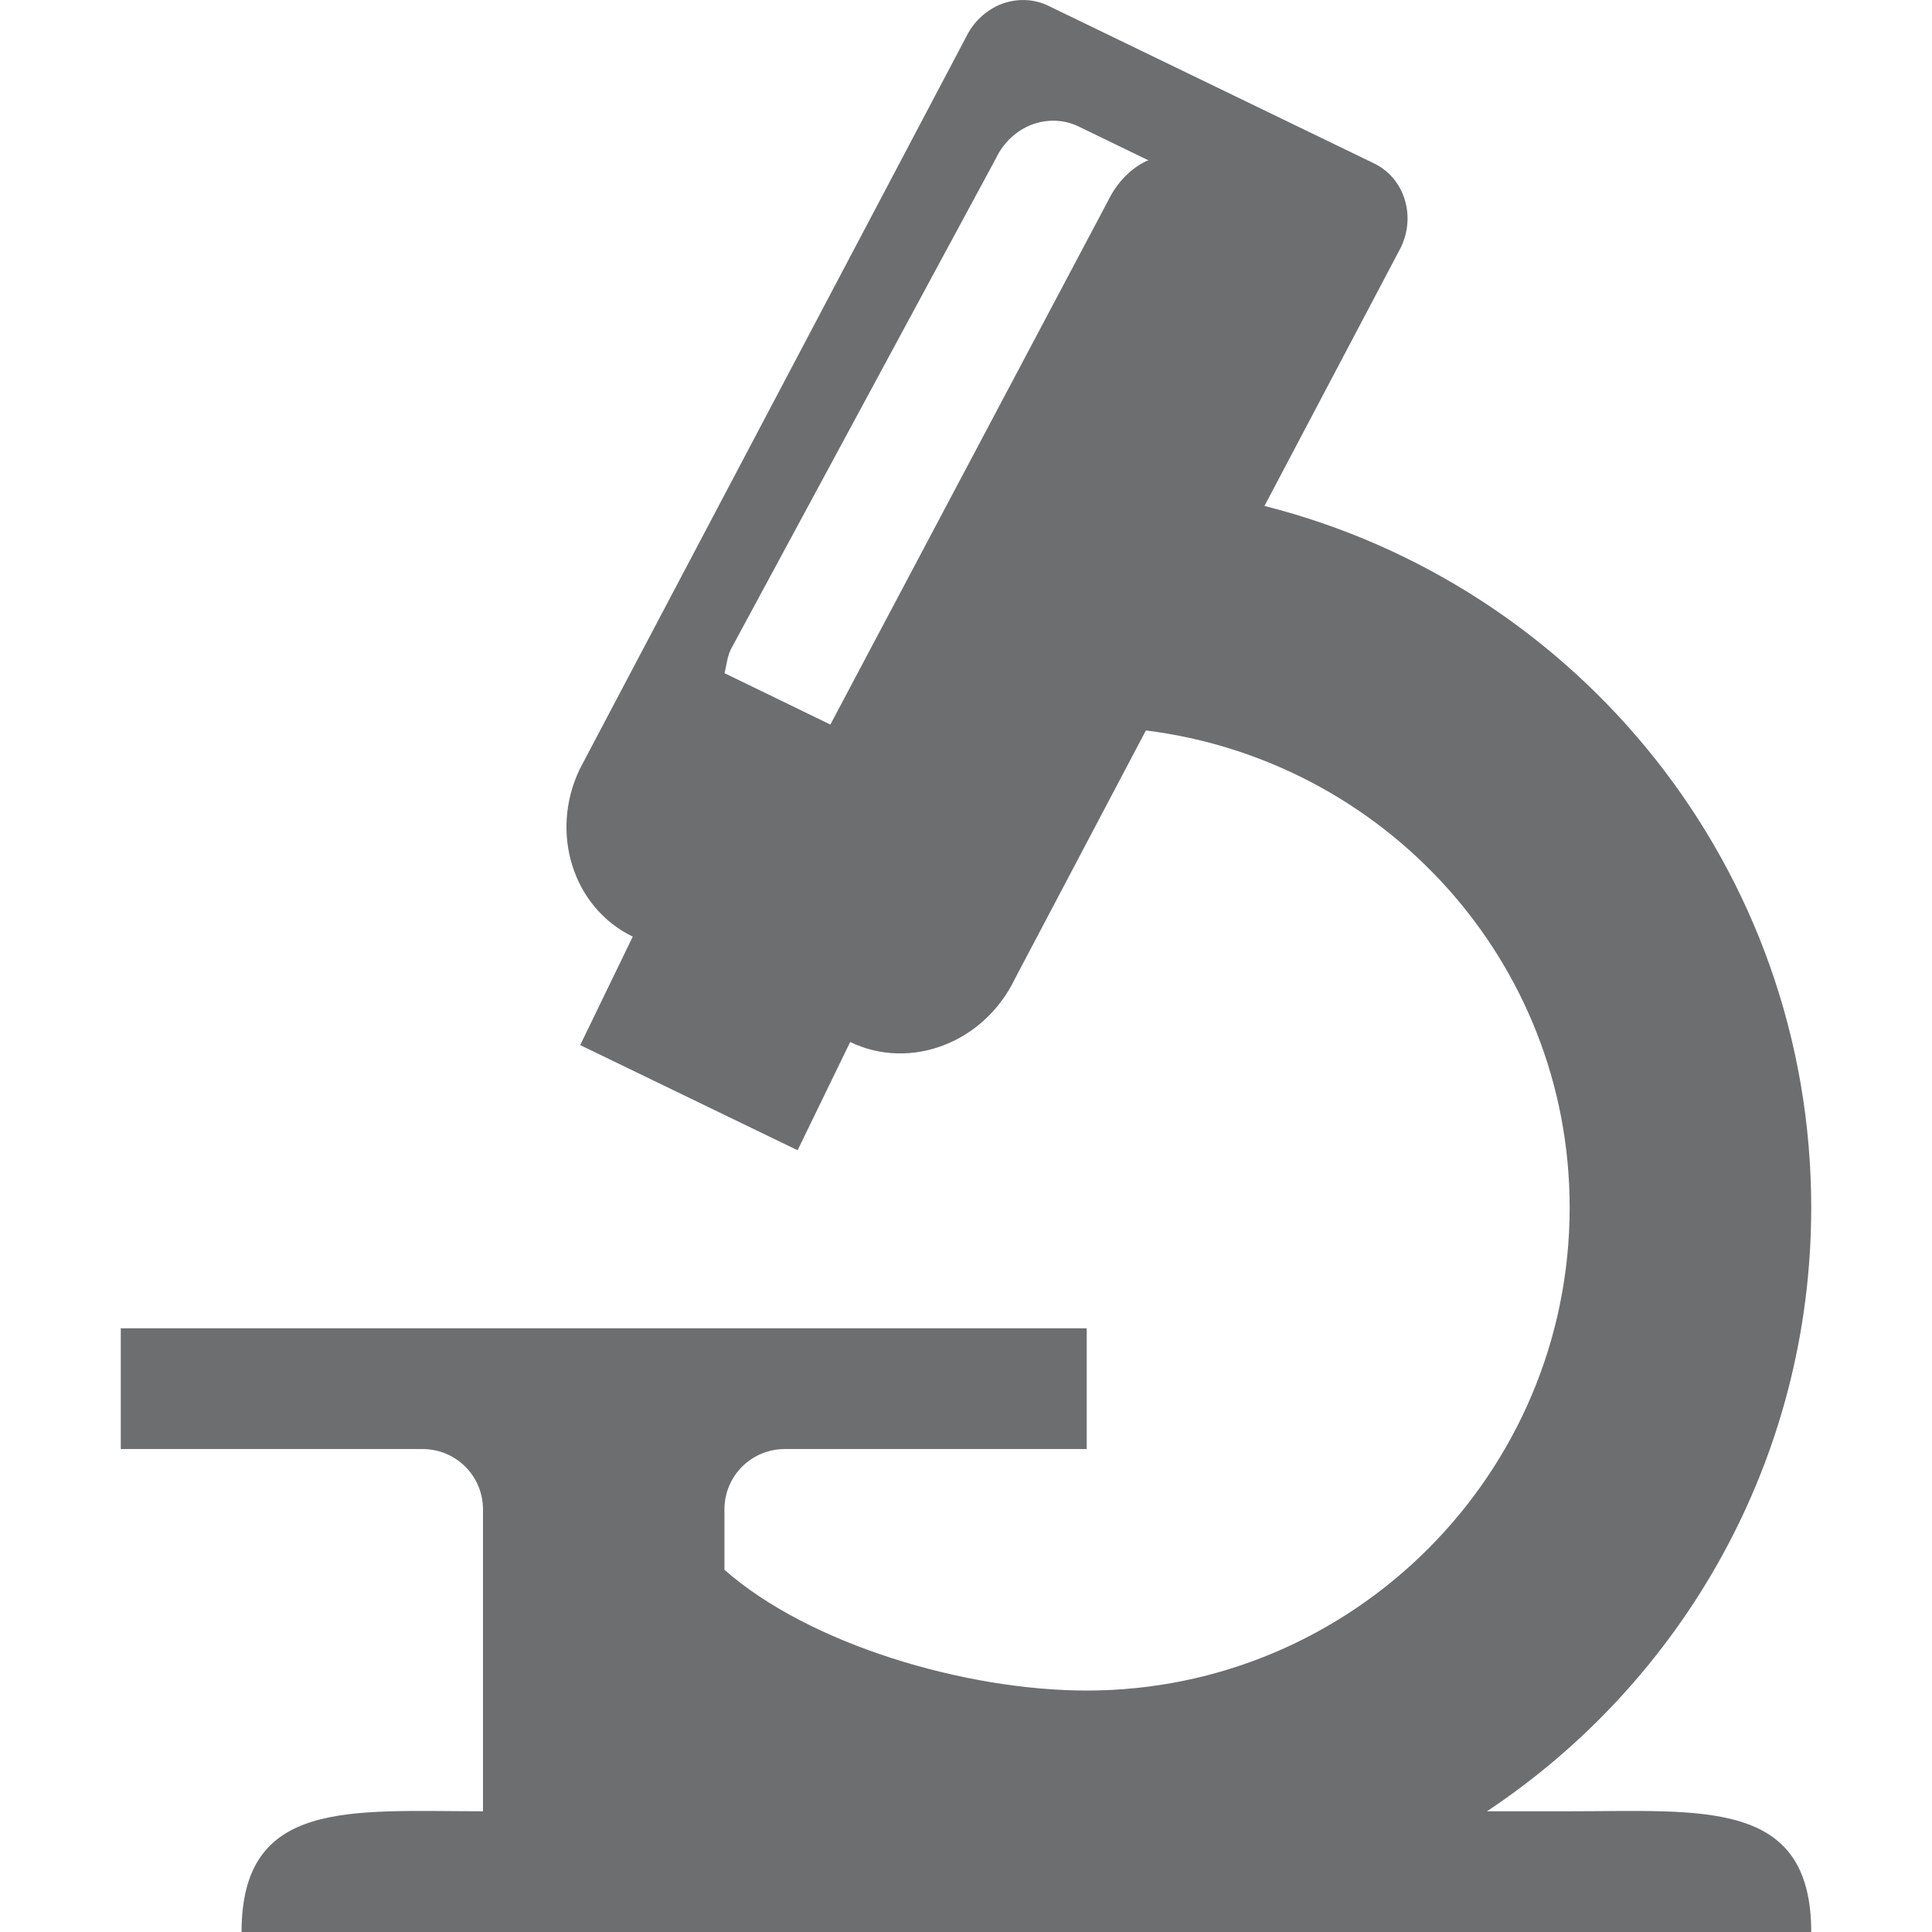 <?xml version="1.0" encoding="utf-8"?>
<!-- Generator: Adobe Illustrator 15.1.0, SVG Export Plug-In . SVG Version: 6.00 Build 0)  -->
<!DOCTYPE svg PUBLIC "-//W3C//DTD SVG 1.1//EN" "http://www.w3.org/Graphics/SVG/1.1/DTD/svg11.dtd">
<svg version="1.1" id="Layer_1" xmlns:x="http://ns.adobe.com/Extensibility/1.0/" xmlns:i="http://ns.adobe.com/AdobeIllustrator/10.0/" xmlns:graph="http://ns.adobe.com/Graphs/1.0/"
	 xmlns="http://www.w3.org/2000/svg" xmlns:xlink="http://www.w3.org/1999/xlink" x="0px" y="0px" width="35px" height="35px"
	 viewBox="0 0 35 35" enable-background="new 0 0 35 35" xml:space="preserve">
<path fill="#6D6E70" d="M28.437,32.813h-1.499c3.537-2.35,5.874-6.37,5.874-10.937c0-6.139-4.217-11.274-9.905-12.71l2.47-4.682
	c0.279-0.577,0.063-1.256-0.479-1.521l-5.906-2.858c-0.263-0.128-0.564-0.137-0.846-0.034c-0.278,0.107-0.513,0.325-0.646,0.603
	l-6.994,13.252c-0.557,1.154-0.128,2.517,0.957,3.042l-0.952,1.965l3.938,1.905l0.953-1.961l0,0
	c1.089,0.525,2.422,0.017,2.982-1.141l2.375-4.503c4.314,0.538,7.677,4.183,7.677,8.643c0,4.823-3.926,8.75-8.749,8.75
	c-2.2,0-5.033-0.837-6.563-2.188v-1.093c0-0.607,0.489-1.094,1.094-1.094h5.469v-2.188H11.25H6.76H2.188v2.188h5.144h0.324
	c0.604,0,1.094,0.487,1.094,1.094v1.093v4.375c-2.416,0-4.374-0.23-4.374,2.188h28.436C32.812,32.582,30.853,32.813,28.437,32.813z
	 M20.781,2.911c-0.295,0.137-0.547,0.397-0.703,0.718l-5.035,9.497l-1.918-0.931c0.039-0.146,0.047-0.291,0.115-0.432l4.807-8.903
	c0.133-0.278,0.367-0.496,0.646-0.603c0.281-0.103,0.583-0.094,0.846,0.034l1.269,0.615C20.798,2.911,20.79,2.907,20.781,2.911z"/>
</svg>
